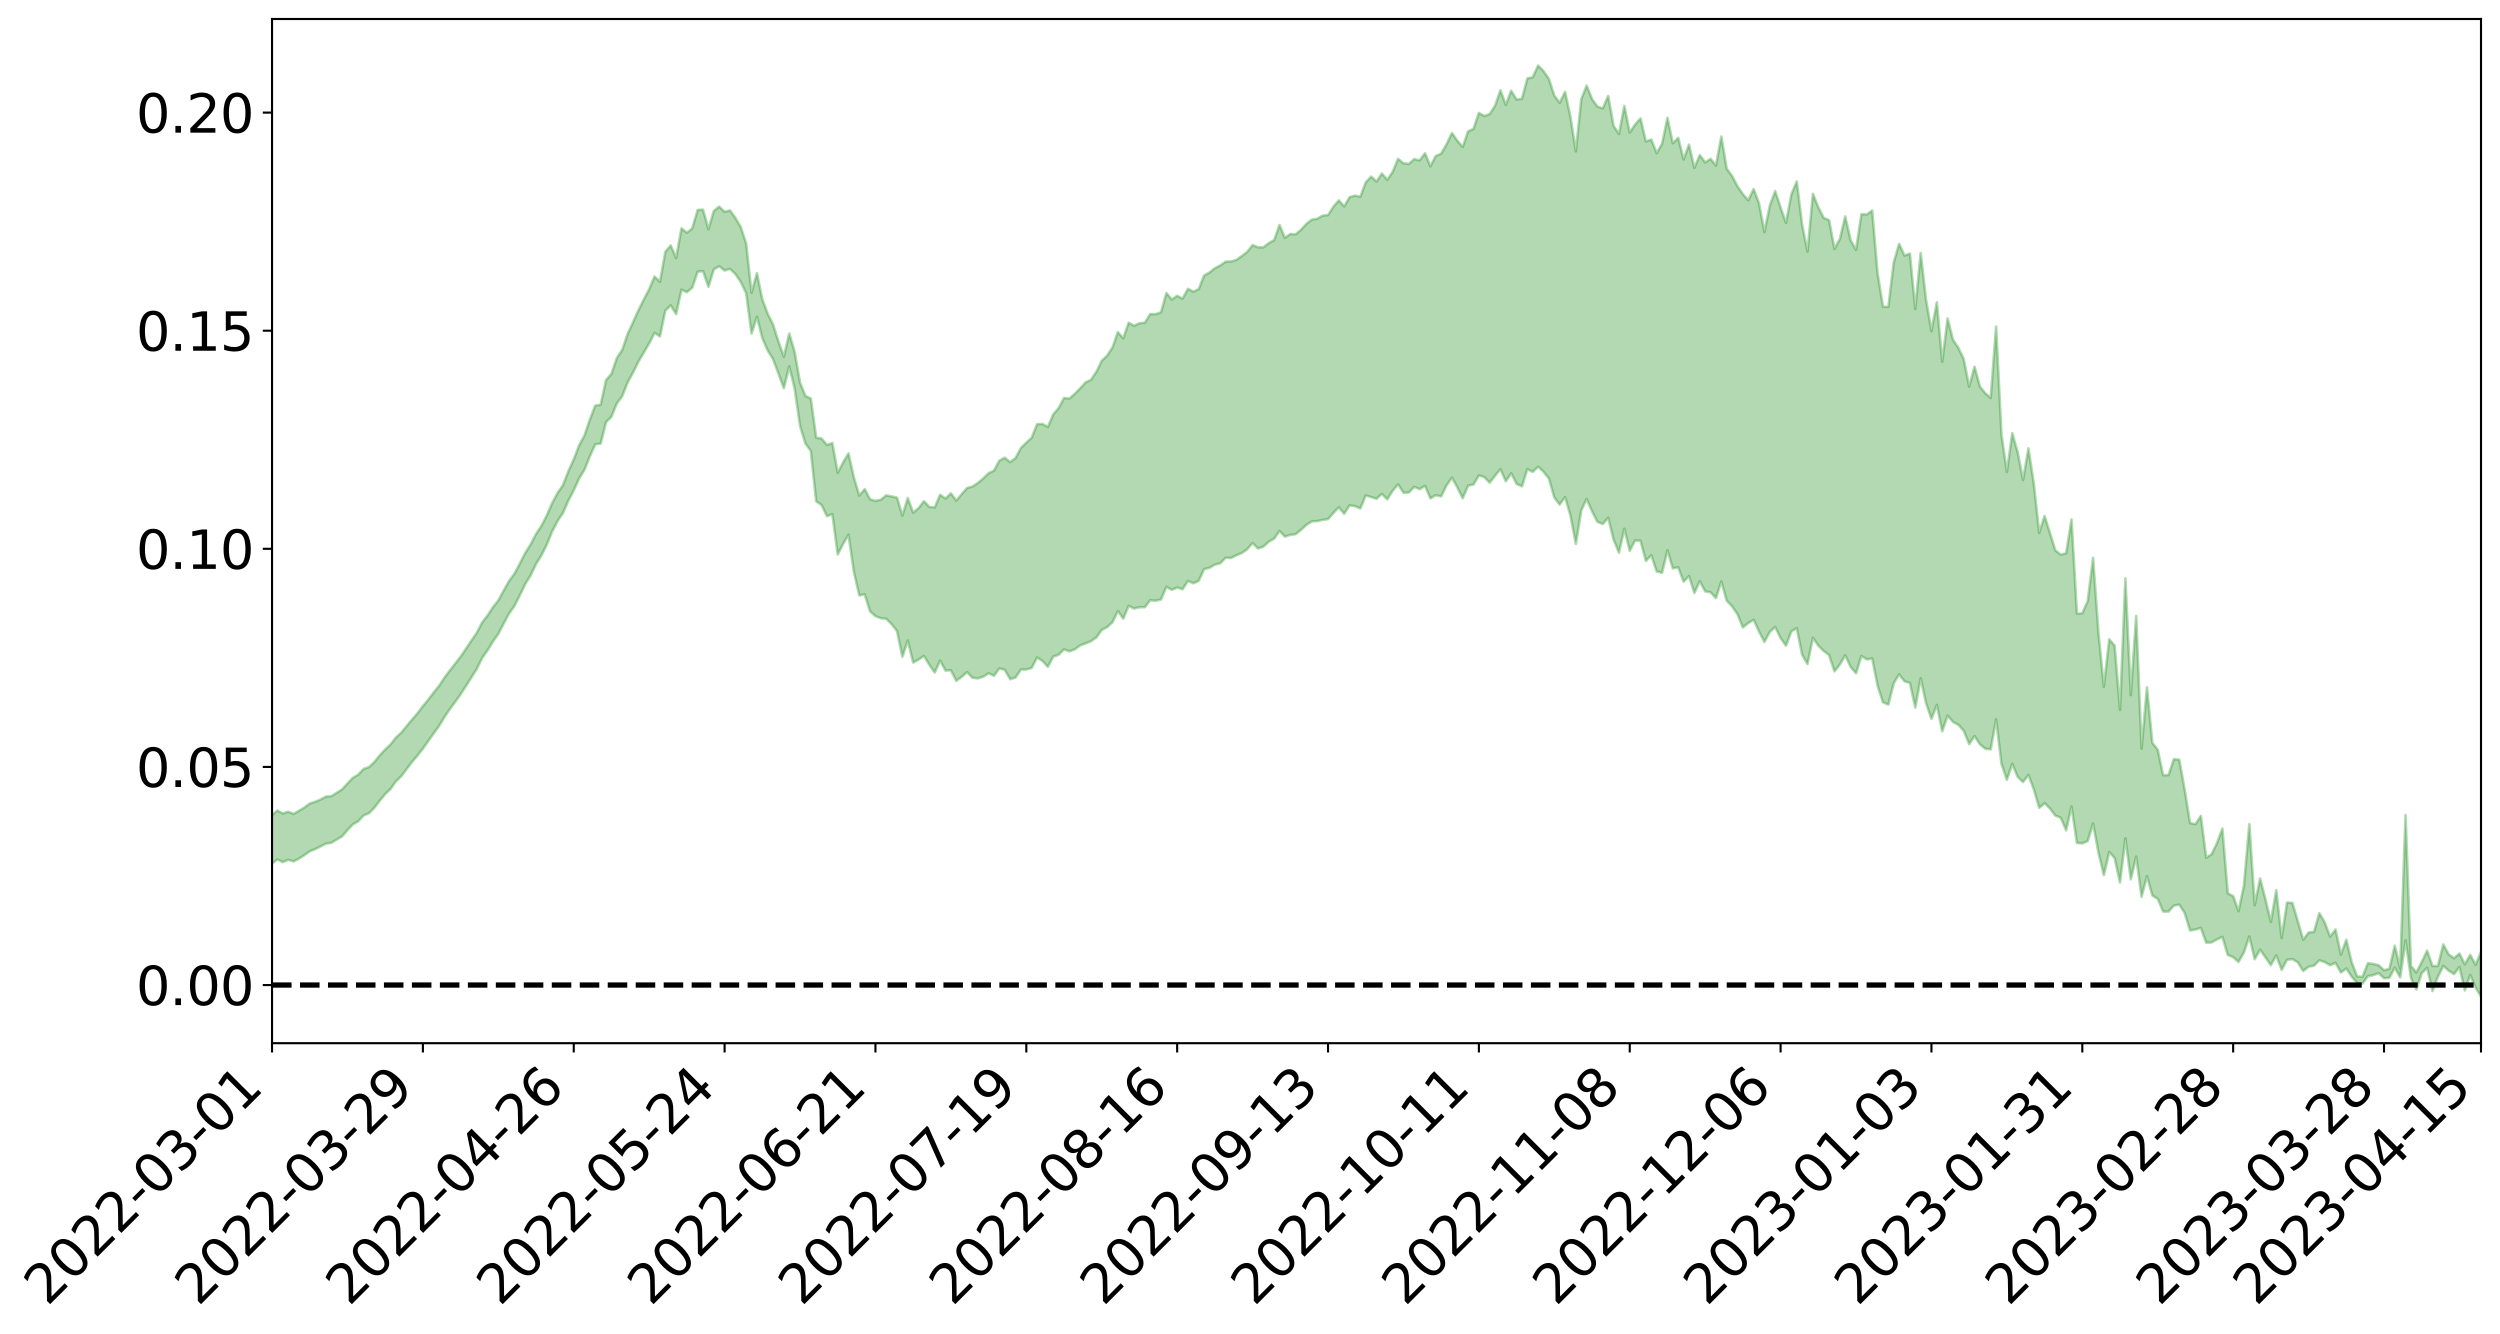 <?xml version="1.0" encoding="utf-8" standalone="no"?>
<!DOCTYPE svg PUBLIC "-//W3C//DTD SVG 1.1//EN"
  "http://www.w3.org/Graphics/SVG/1.1/DTD/svg11.dtd">
<svg xmlns:xlink="http://www.w3.org/1999/xlink" width="947.275pt" height="505.355pt" viewBox="0 0 947.275 505.355" xmlns="http://www.w3.org/2000/svg" version="1.1">
 <defs>
  <style type="text/css">*{stroke-linejoin: round; stroke-linecap: butt}</style>
 </defs>
 <g id="figure_1">
  <g id="patch_1">
   <path d="M 0 505.355 
L 947.275 505.355 
L 947.275 -0 
L 0 -0 
z
" style="fill: #ffffff"/>
  </g>
  <g id="axes_1">
   <g id="patch_2">
    <path d="M 103.075 395.28 
L 940.075 395.28 
L 940.075 7.2 
L 103.075 7.2 
z
" style="fill: #ffffff"/>
   </g>
   <g id="PolyCollection_1">
    <path d="M -393.001 373.136 
L -393.001 373.158 
L -390.959 373.046 
L -388.918 372.95 
L -386.876 372.826 
L -384.835 372.737 
L -382.793 372.641 
L -380.752 372.53 
L -378.711 372.423 
L -376.669 372.324 
L -374.628 372.239 
L -372.586 372.137 
L -370.545 372.027 
L -368.503 371.918 
L -366.462 371.795 
L -364.42 371.69 
L -362.379 371.57 
L -360.337 371.45 
L -358.296 371.319 
L -356.254 371.201 
L -354.213 371.087 
L -352.172 370.952 
L -350.13 370.819 
L -348.089 370.691 
L -346.047 370.537 
L -344.006 370.404 
L -341.964 370.242 
L -339.923 370.087 
L -337.881 369.907 
L -335.84 369.721 
L -333.798 369.543 
L -331.757 369.344 
L -329.715 369.112 
L -327.674 368.906 
L -325.632 368.671 
L -323.591 368.402 
L -321.55 368.145 
L -319.508 367.862 
L -317.467 367.564 
L -315.425 367.259 
L -313.384 366.924 
L -311.342 366.563 
L -309.301 366.19 
L -307.259 365.793 
L -305.218 365.386 
L -303.176 364.947 
L -301.135 364.513 
L -299.093 364.041 
L -297.052 363.585 
L -295.011 363.08 
L -292.969 362.541 
L -290.928 362.03 
L -288.886 361.485 
L -286.845 360.907 
L -284.803 360.342 
L -282.762 359.767 
L -280.72 359.166 
L -278.679 358.559 
L -276.637 357.947 
L -274.596 357.309 
L -272.554 356.663 
L -270.513 356.019 
L -268.472 355.353 
L -266.43 354.684 
L -264.389 354.02 
L -262.347 353.32 
L -260.306 352.612 
L -258.264 351.903 
L -256.223 351.196 
L -254.181 350.495 
L -252.14 349.775 
L -250.098 349.067 
L -248.057 348.346 
L -246.015 347.685 
L -243.974 346.929 
L -241.932 346.233 
L -239.891 345.518 
L -237.85 344.843 
L -235.808 344.123 
L -233.767 343.437 
L -231.725 342.741 
L -229.684 342.048 
L -227.642 341.372 
L -225.601 340.693 
L -223.559 340.038 
L -221.518 339.346 
L -219.476 338.646 
L -217.435 337.978 
L -215.393 337.322 
L -213.352 336.617 
L -211.311 335.94 
L -209.269 335.257 
L -207.228 334.584 
L -205.186 333.928 
L -203.145 333.253 
L -201.103 332.572 
L -199.062 331.959 
L -197.02 331.264 
L -194.979 330.598 
L -192.937 329.943 
L -190.896 329.287 
L -188.854 328.632 
L -186.813 327.97 
L -184.772 327.337 
L -182.73 326.68 
L -180.689 326.006 
L -178.647 325.325 
L -176.606 324.637 
L -174.564 323.993 
L -172.523 323.283 
L -170.481 322.53 
L -168.44 321.814 
L -166.398 321.073 
L -164.357 320.315 
L -162.315 319.515 
L -160.274 318.701 
L -158.232 317.943 
L -156.191 317.082 
L -154.15 316.262 
L -152.108 315.38 
L -150.067 314.569 
L -148.025 313.618 
L -145.984 312.685 
L -143.942 311.778 
L -141.901 310.855 
L -139.859 309.905 
L -137.818 308.912 
L -135.776 307.98 
L -133.735 306.914 
L -131.693 305.975 
L -129.652 304.879 
L -127.611 303.817 
L -125.569 302.778 
L -123.528 301.686 
L -121.486 300.577 
L -119.445 299.565 
L -117.403 298.235 
L -115.362 297.088 
L -113.32 296.017 
L -111.279 294.81 
L -109.237 293.532 
L -107.196 292.133 
L -105.154 290.811 
L -103.113 289.697 
L -101.072 287.936 
L -99.03 286.52 
L -96.989 285.072 
L -94.947 283.572 
L -92.906 281.863 
L -90.864 280.218 
L -88.823 279.009 
L -86.781 277.478 
L -84.74 274.909 
L -82.698 272.777 
L -80.657 271.159 
L -78.615 269.068 
L -76.574 267.077 
L -74.532 265.55 
L -72.491 263.105 
L -70.45 260.413 
L -68.408 258.89 
L -66.367 258.011 
L -64.325 256.091 
L -62.284 255.161 
L -60.242 254.252 
L -58.201 251.797 
L -56.159 252.077 
L -54.118 253.181 
L -52.076 254.979 
L -50.035 252.728 
L -47.993 256.838 
L -45.952 258.207 
L -43.911 252.677 
L -41.869 253.254 
L -39.828 256.362 
L -37.786 254.704 
L -35.745 255.188 
L -33.703 266.314 
L -31.662 281.764 
L -29.62 290.171 
L -27.579 272.522 
L -25.537 281.244 
L -23.496 292.911 
L -21.454 292.915 
L -19.413 316.181 
L -17.372 312.806 
L -15.33 306.784 
L -13.289 288.159 
L -11.247 305.066 
L -9.206 315.085 
L -7.164 311.109 
L -5.123 314.093 
L -3.081 323.888 
L -1.04 322.703 
L 1.002 314.201 
L 3.043 324.762 
L 5.085 326.834 
L 7.126 323.116 
L 9.168 329.99 
L 11.209 332.736 
L 13.25 332.009 
L 15.292 330.233 
L 17.333 332.652 
L 19.375 330.669 
L 21.416 331.085 
L 23.458 333.255 
L 25.499 331.524 
L 27.541 332.704 
L 29.582 332.985 
L 31.624 331.64 
L 33.665 332.465 
L 35.707 330.299 
L 37.748 330.752 
L 39.789 331.613 
L 41.831 331.863 
L 43.872 330.978 
L 45.914 330.235 
L 47.955 330.19 
L 49.997 329.423 
L 52.038 329.486 
L 54.08 329.415 
L 56.121 328.172 
L 58.163 329.147 
L 60.204 328.247 
L 62.246 327.994 
L 64.287 328.226 
L 66.328 327.415 
L 68.37 327.434 
L 70.411 327.992 
L 72.453 328.572 
L 74.494 327.069 
L 76.536 326.879 
L 78.577 326.531 
L 80.619 329.384 
L 82.66 329.495 
L 84.702 330.616 
L 86.743 328.047 
L 88.785 326.415 
L 90.826 326.997 
L 92.868 328.819 
L 94.909 329.109 
L 96.95 325.746 
L 98.992 328.551 
L 101.033 327.592 
L 103.075 327.27 
L 105.116 325.647 
L 107.158 326.692 
L 109.199 325.785 
L 111.241 326.402 
L 113.282 325.351 
L 115.324 324.051 
L 117.365 322.549 
L 119.407 321.752 
L 121.448 320.726 
L 123.489 319.666 
L 125.531 319.35 
L 127.572 318.118 
L 129.614 316.932 
L 131.655 314.552 
L 133.697 312.372 
L 135.738 311.203 
L 137.78 308.971 
L 139.821 308.135 
L 141.863 306.06 
L 143.904 303.375 
L 145.946 300.9 
L 147.987 298.96 
L 150.028 296.058 
L 152.07 294.115 
L 154.111 291.347 
L 156.153 288.705 
L 158.194 286.266 
L 160.236 283.677 
L 162.277 280.781 
L 164.319 277.913 
L 166.36 275.099 
L 168.402 271.717 
L 170.443 268.684 
L 172.485 265.96 
L 174.526 263.084 
L 176.568 259.916 
L 178.609 256.722 
L 180.65 253.476 
L 182.692 249.331 
L 184.733 246.445 
L 186.775 243.081 
L 188.816 240.196 
L 190.858 236.277 
L 192.899 232.494 
L 194.941 229.565 
L 196.982 225.541 
L 199.024 221.311 
L 201.065 218.005 
L 203.107 213.736 
L 205.148 210.438 
L 207.189 206.353 
L 209.231 201.388 
L 211.272 197.403 
L 213.314 194.387 
L 215.355 189.705 
L 217.397 185.812 
L 219.438 181.32 
L 221.48 177.98 
L 223.521 172.849 
L 225.563 168.365 
L 227.604 168.071 
L 229.646 159.971 
L 231.687 157.883 
L 233.728 152.88 
L 235.77 150.111 
L 237.811 144.951 
L 239.853 141.177 
L 241.894 137.058 
L 243.936 133.604 
L 245.977 130.13 
L 248.019 126.121 
L 250.06 127.476 
L 252.102 117.708 
L 254.143 115.7 
L 256.185 119.037 
L 258.226 109.772 
L 260.268 110.707 
L 262.309 108.996 
L 264.35 102.952 
L 266.392 102.744 
L 268.433 108.65 
L 270.475 102.083 
L 272.516 100.876 
L 274.558 102.505 
L 276.599 101.883 
L 278.641 103.866 
L 280.682 106.821 
L 282.724 111.071 
L 284.765 126.388 
L 286.807 120.019 
L 288.848 128.08 
L 290.889 132.789 
L 292.931 136.117 
L 294.972 141.542 
L 297.014 147.086 
L 299.055 138.806 
L 301.097 147.235 
L 303.138 161.367 
L 305.18 168.028 
L 307.221 170.859 
L 309.263 189.951 
L 311.304 191.368 
L 313.346 195.608 
L 315.387 194.808 
L 317.428 210.107 
L 319.47 206.096 
L 321.511 202.611 
L 323.553 216.77 
L 325.594 225.614 
L 327.636 225.176 
L 329.677 231.662 
L 331.719 233.456 
L 333.76 234.254 
L 335.802 234.474 
L 337.843 236.497 
L 339.885 239.124 
L 341.926 248.831 
L 343.968 242.694 
L 346.009 251.053 
L 348.05 249.919 
L 350.092 248.557 
L 352.133 251.906 
L 354.175 254.837 
L 356.216 250.329 
L 358.258 254.088 
L 360.299 253.957 
L 362.341 257.983 
L 364.382 256.48 
L 366.424 254.674 
L 368.465 256.821 
L 370.507 257.064 
L 372.548 256.414 
L 374.589 255.106 
L 376.631 256.065 
L 378.672 253.254 
L 380.714 253.802 
L 382.755 257.363 
L 384.797 256.732 
L 386.838 253.704 
L 388.88 253.683 
L 390.921 253.086 
L 392.963 249.131 
L 395.004 250.446 
L 397.046 252.661 
L 399.087 248.772 
L 401.128 248.11 
L 403.17 246.063 
L 405.211 246.778 
L 407.253 246.064 
L 409.294 244.555 
L 411.336 243.796 
L 413.377 242.96 
L 415.419 241.536 
L 417.46 238.71 
L 419.502 237.627 
L 421.543 235.77 
L 423.585 231.53 
L 425.626 234.415 
L 427.668 229.565 
L 429.709 230.592 
L 431.75 230.101 
L 433.792 230.075 
L 435.833 227.438 
L 437.875 227.626 
L 439.916 227.163 
L 441.958 222.37 
L 443.999 223.493 
L 446.041 222.633 
L 448.082 223.278 
L 450.124 220.137 
L 452.165 221.02 
L 454.207 220.103 
L 456.248 215.631 
L 458.289 215.167 
L 460.331 213.952 
L 462.372 213.455 
L 464.414 211.334 
L 466.455 211.438 
L 468.497 210.39 
L 470.538 209.551 
L 472.58 208.111 
L 474.621 205.754 
L 476.663 207.843 
L 478.704 207.115 
L 480.746 205.266 
L 482.787 204.097 
L 484.828 201.193 
L 486.87 203.354 
L 488.911 202.667 
L 490.953 202.416 
L 492.994 200.724 
L 495.036 198.864 
L 497.077 197.561 
L 499.119 197.449 
L 501.16 196.995 
L 503.202 196.706 
L 505.243 194.377 
L 507.285 192.213 
L 509.326 194.707 
L 511.368 191.472 
L 513.409 191.78 
L 515.45 192.65 
L 517.492 187.72 
L 519.533 188.338 
L 521.575 188.993 
L 523.616 187.161 
L 525.658 189.204 
L 527.699 185.965 
L 529.741 183.538 
L 531.782 186.686 
L 533.824 186.616 
L 535.865 184.466 
L 537.907 185.358 
L 539.948 184.103 
L 541.989 188.834 
L 544.031 187.634 
L 546.072 188.095 
L 548.114 183.906 
L 550.155 181.021 
L 552.197 184.689 
L 554.238 188.8 
L 556.28 184.003 
L 558.321 183.6 
L 560.363 180.156 
L 562.404 180.777 
L 564.446 182.908 
L 566.487 180.3 
L 568.528 177.772 
L 570.57 182.378 
L 572.611 179.324 
L 574.653 183.362 
L 576.694 184.266 
L 578.736 177.781 
L 580.777 178.8 
L 582.819 176.843 
L 584.86 178.763 
L 586.902 181.341 
L 588.943 188.493 
L 590.985 191.204 
L 593.026 188.351 
L 595.068 195.373 
L 597.109 206.112 
L 599.15 193.419 
L 601.192 189.067 
L 603.233 193.696 
L 605.275 197.736 
L 607.316 198.537 
L 609.358 196.197 
L 611.399 204.433 
L 613.441 209.432 
L 615.482 200.345 
L 617.524 208.701 
L 619.565 204.81 
L 621.607 204.887 
L 623.648 212.54 
L 625.689 210.378 
L 627.731 216.515 
L 629.772 217.025 
L 631.814 208.527 
L 633.855 215.355 
L 635.897 214.976 
L 637.938 220.394 
L 639.98 218.255 
L 642.021 224.672 
L 644.063 220.253 
L 646.104 224.062 
L 648.146 224.426 
L 650.187 226.629 
L 652.228 220.339 
L 654.27 227.608 
L 656.311 229.772 
L 658.353 232.714 
L 660.394 237.733 
L 662.436 236.084 
L 664.477 234.849 
L 666.519 239.298 
L 668.56 243.247 
L 670.602 239.44 
L 672.643 237.564 
L 674.685 241.781 
L 676.726 244.652 
L 678.768 239.215 
L 680.809 238.013 
L 682.85 248.103 
L 684.892 251.6 
L 686.933 241.653 
L 688.975 244.644 
L 691.016 246.657 
L 693.058 248.199 
L 695.099 254.41 
L 697.141 251.821 
L 699.182 248.295 
L 701.224 252.706 
L 703.265 255.12 
L 705.307 248.558 
L 707.348 249.865 
L 709.389 249.52 
L 711.431 259.77 
L 713.472 266.128 
L 715.514 266.993 
L 717.555 258.901 
L 719.597 255.525 
L 721.638 258.148 
L 723.68 258.772 
L 725.721 268.099 
L 727.763 257.028 
L 729.804 266.441 
L 731.846 272.382 
L 733.887 267.093 
L 735.928 277.1 
L 737.97 271.165 
L 740.011 273.556 
L 742.053 274.647 
L 744.094 276.917 
L 746.136 281.932 
L 748.177 278.911 
L 750.219 282.03 
L 752.26 283.714 
L 754.302 283.934 
L 756.343 272.562 
L 758.385 289.448 
L 760.426 295.475 
L 762.468 289.433 
L 764.509 294.345 
L 766.55 296.333 
L 768.592 293.627 
L 770.633 299.077 
L 772.675 306.097 
L 774.716 304.341 
L 776.758 306.359 
L 778.799 309.031 
L 780.841 309.849 
L 782.882 314.64 
L 784.924 305.593 
L 786.965 319.398 
L 789.007 319.567 
L 791.048 318.689 
L 793.089 312.064 
L 795.131 323.076 
L 797.172 331.595 
L 799.214 322.839 
L 801.255 325.123 
L 803.297 334.402 
L 805.338 317.639 
L 807.38 333.187 
L 809.421 324.592 
L 811.463 339.824 
L 813.504 331.979 
L 815.546 339.307 
L 817.587 340.561 
L 819.628 345.386 
L 821.67 345.403 
L 823.711 343.151 
L 825.753 342.764 
L 827.794 345.948 
L 829.836 352.572 
L 831.877 352.195 
L 833.919 351.596 
L 835.96 357.182 
L 838.002 357.111 
L 840.043 355.939 
L 842.085 355.002 
L 844.126 361.846 
L 846.168 362.679 
L 848.209 364.491 
L 850.25 360.844 
L 852.292 354.832 
L 854.333 363.457 
L 856.375 359.86 
L 858.416 362.782 
L 860.458 365.69 
L 862.499 362.047 
L 864.541 367.489 
L 866.582 363.637 
L 868.624 363.437 
L 870.665 364.626 
L 872.707 367.927 
L 874.748 366.301 
L 876.789 365.923 
L 878.831 363.864 
L 880.872 364.567 
L 882.914 365.733 
L 884.955 364.814 
L 886.997 368.514 
L 889.038 366.972 
L 891.08 370.06 
L 893.121 372.45 
L 895.163 372.688 
L 897.204 369.89 
L 899.246 369.498 
L 901.287 368.729 
L 903.328 370.681 
L 905.37 370.488 
L 907.411 366.644 
L 909.453 370.356 
L 911.494 356.37 
L 913.536 370.566 
L 915.577 374.939 
L 917.619 368.762 
L 919.66 366.729 
L 921.702 375.51 
L 923.743 370.125 
L 925.785 366.01 
L 927.826 367.793 
L 929.868 369.1 
L 931.909 366.407 
L 933.95 375.275 
L 935.992 369.437 
L 938.033 374.199 
L 940.075 377.64 
L 940.075 360.685 
L 940.075 360.685 
L 938.033 365.584 
L 935.992 361.813 
L 933.95 365.39 
L 931.909 361.322 
L 929.868 363.094 
L 927.826 361.596 
L 925.785 357.867 
L 923.743 366.012 
L 921.702 366.045 
L 919.66 360.205 
L 917.619 364.525 
L 915.577 368.531 
L 913.536 365.971 
L 911.494 308.808 
L 909.453 367.053 
L 907.411 358.325 
L 905.37 367.081 
L 903.328 367.631 
L 901.287 365.724 
L 899.246 365.24 
L 897.204 364.977 
L 895.163 370.134 
L 893.121 369.949 
L 891.08 364.555 
L 889.038 356.105 
L 886.997 361.725 
L 884.955 352.207 
L 882.914 354.935 
L 880.872 349.535 
L 878.831 346.008 
L 876.789 353.118 
L 874.748 353.335 
L 872.707 356.09 
L 870.665 349.068 
L 868.624 342.133 
L 866.582 341.995 
L 864.541 355.436 
L 862.499 337.296 
L 860.458 349.324 
L 858.416 340.838 
L 856.375 332.881 
L 854.333 342.973 
L 852.292 312.288 
L 850.25 335.523 
L 848.209 345.263 
L 846.168 339.559 
L 844.126 338.5 
L 842.085 313.941 
L 840.043 319.42 
L 838.002 323.727 
L 835.96 324.979 
L 833.919 309.194 
L 831.877 312.304 
L 829.836 311.882 
L 827.794 299.192 
L 825.753 287.869 
L 823.711 287.652 
L 821.67 293.687 
L 819.628 293.756 
L 817.587 284.092 
L 815.546 281.449 
L 813.504 260.456 
L 811.463 283.705 
L 809.421 233.373 
L 807.38 263.388 
L 805.338 219.181 
L 803.297 268.973 
L 801.255 244.646 
L 799.214 242.229 
L 797.172 260.185 
L 795.131 239.949 
L 793.089 211.359 
L 791.048 227.791 
L 789.007 232.414 
L 786.965 232.506 
L 784.924 196.812 
L 782.882 209.639 
L 780.841 210.158 
L 778.799 208.575 
L 776.758 202.005 
L 774.716 195.535 
L 772.675 201.874 
L 770.633 183.277 
L 768.592 169.874 
L 766.55 181.896 
L 764.509 171.347 
L 762.468 164.12 
L 760.426 178.849 
L 758.385 164.772 
L 756.343 123.741 
L 754.302 150.792 
L 752.26 149.012 
L 750.219 146.513 
L 748.177 138.986 
L 746.136 146.498 
L 744.094 136.15 
L 742.053 131.804 
L 740.011 128.758 
L 737.97 120.664 
L 735.928 137.087 
L 733.887 114.528 
L 731.846 125.488 
L 729.804 113.634 
L 727.763 95.864 
L 725.721 117.114 
L 723.68 96.083 
L 721.638 96.861 
L 719.597 92.402 
L 717.555 99.47 
L 715.514 116.273 
L 713.472 116.189 
L 711.431 103.56 
L 709.389 79.776 
L 707.348 81.264 
L 705.307 81.178 
L 703.265 94.683 
L 701.224 91.054 
L 699.182 82.014 
L 697.141 90.574 
L 695.099 94.313 
L 693.058 83.412 
L 691.016 82.559 
L 688.975 78.524 
L 686.933 73.432 
L 684.892 95.34 
L 682.85 85.143 
L 680.809 68.762 
L 678.768 73.635 
L 676.726 84.439 
L 674.685 78.643 
L 672.643 72.415 
L 670.602 77.895 
L 668.56 87.934 
L 666.519 77.072 
L 664.477 71.641 
L 662.436 75.897 
L 660.394 73.566 
L 658.353 70.602 
L 656.311 66.708 
L 654.27 63.914 
L 652.228 51.733 
L 650.187 62.723 
L 648.146 60.196 
L 646.104 61.548 
L 644.063 58.759 
L 642.021 63.622 
L 639.98 54.801 
L 637.938 60.414 
L 635.897 52.225 
L 633.855 54.279 
L 631.814 44.643 
L 629.772 54.519 
L 627.731 58.035 
L 625.689 52.874 
L 623.648 53.586 
L 621.607 44.883 
L 619.565 47.204 
L 617.524 50.217 
L 615.482 40.141 
L 613.441 50.757 
L 611.399 47.696 
L 609.358 36.349 
L 607.316 41.077 
L 605.275 40.363 
L 603.233 37.517 
L 601.192 32.43 
L 599.15 37.638 
L 597.109 57.358 
L 595.068 44.322 
L 593.026 34.824 
L 590.985 38.942 
L 588.943 36.237 
L 586.902 29.91 
L 584.86 26.965 
L 582.819 24.84 
L 580.777 29.263 
L 578.736 29.736 
L 576.694 37.395 
L 574.653 37.725 
L 572.611 34.369 
L 570.57 39.767 
L 568.528 34.214 
L 566.487 40.073 
L 564.446 43.245 
L 562.404 43.959 
L 560.363 42.81 
L 558.321 48.83 
L 556.28 49.79 
L 554.238 55.681 
L 552.197 53.317 
L 550.155 50.4 
L 548.114 54.675 
L 546.072 58.215 
L 544.031 59.096 
L 541.989 63.031 
L 539.948 58.078 
L 537.907 60.787 
L 535.865 60.291 
L 533.824 62.112 
L 531.782 61.878 
L 529.741 60.187 
L 527.699 65.153 
L 525.658 68.107 
L 523.616 65.735 
L 521.575 68.794 
L 519.533 66.896 
L 517.492 69.134 
L 515.45 74.554 
L 513.409 74.116 
L 511.368 74.717 
L 509.326 78.219 
L 507.285 75.913 
L 505.243 78.335 
L 503.202 81.498 
L 501.16 81.69 
L 499.119 82.878 
L 497.077 83.229 
L 495.036 84.801 
L 492.994 87.035 
L 490.953 88.791 
L 488.911 88.646 
L 486.87 90.14 
L 484.828 85.268 
L 482.787 90.979 
L 480.746 92.128 
L 478.704 93.721 
L 476.663 93.717 
L 474.621 92.859 
L 472.58 95.445 
L 470.538 97.021 
L 468.497 98.454 
L 466.455 99.086 
L 464.414 99.159 
L 462.372 100.568 
L 460.331 101.629 
L 458.289 103.273 
L 456.248 104.379 
L 454.207 109.532 
L 452.165 110.515 
L 450.124 109.445 
L 448.082 113.165 
L 446.041 112.075 
L 443.999 113.481 
L 441.958 111.027 
L 439.916 118.337 
L 437.875 119.05 
L 435.833 119 
L 433.792 122.305 
L 431.75 122.468 
L 429.709 123.463 
L 427.668 122.27 
L 425.626 128.194 
L 423.585 125.848 
L 421.543 131.602 
L 419.502 134.766 
L 417.46 136.712 
L 415.419 140.901 
L 413.377 143.924 
L 411.336 144.896 
L 409.294 147.15 
L 407.253 149.192 
L 405.211 151.014 
L 403.17 150.807 
L 401.128 154.646 
L 399.087 157.01 
L 397.046 161.774 
L 395.004 160.649 
L 392.963 160.721 
L 390.921 165.84 
L 388.88 167.732 
L 386.838 169.752 
L 384.797 173.542 
L 382.755 175.126 
L 380.714 173.434 
L 378.672 174.522 
L 376.631 178.339 
L 374.589 179.282 
L 372.548 181.307 
L 370.507 182.995 
L 368.465 184.361 
L 366.424 184.914 
L 364.382 187.273 
L 362.341 189.719 
L 360.299 186.928 
L 358.258 188.911 
L 356.216 187.469 
L 354.175 192.277 
L 352.133 192.063 
L 350.092 189.902 
L 348.05 192.539 
L 346.009 194.26 
L 343.968 188.702 
L 341.926 195.336 
L 339.885 188.558 
L 337.843 188.097 
L 335.802 187.677 
L 333.76 189.358 
L 331.719 189.788 
L 329.677 189.196 
L 327.636 185.317 
L 325.594 187.786 
L 323.553 180.991 
L 321.511 171.794 
L 319.47 175.23 
L 317.428 179.142 
L 315.387 167.88 
L 313.346 168.582 
L 311.304 166.174 
L 309.263 165.827 
L 307.221 151.008 
L 305.18 150.045 
L 303.138 144.949 
L 301.097 133.322 
L 299.055 126.374 
L 297.014 135.162 
L 294.972 129.429 
L 292.931 123.023 
L 290.889 118.872 
L 288.848 113.456 
L 286.807 103.472 
L 284.765 110.95 
L 282.724 92.232 
L 280.682 86.041 
L 278.641 82.558 
L 276.599 79.736 
L 274.558 80.269 
L 272.516 78.283 
L 270.475 79.924 
L 268.433 86.847 
L 266.392 79.43 
L 264.35 79.535 
L 262.309 86.542 
L 260.268 88.2 
L 258.226 86.518 
L 256.185 97.768 
L 254.143 93.001 
L 252.102 95.397 
L 250.06 106.794 
L 248.019 104.777 
L 245.977 109.58 
L 243.936 113.507 
L 241.894 117.587 
L 239.853 122.125 
L 237.811 126.593 
L 235.77 132.571 
L 233.728 135.668 
L 231.687 141.641 
L 229.646 143.998 
L 227.604 153.363 
L 225.563 153.677 
L 223.521 158.911 
L 221.48 164.974 
L 219.438 168.758 
L 217.397 174.081 
L 215.355 178.56 
L 213.314 183.823 
L 211.272 186.819 
L 209.231 190.613 
L 207.189 195.306 
L 205.148 199.265 
L 203.107 202.342 
L 201.065 206.275 
L 199.024 209.508 
L 196.982 213.516 
L 194.941 217.363 
L 192.899 220.12 
L 190.858 223.775 
L 188.816 227.516 
L 186.775 230.105 
L 184.733 233.219 
L 182.692 235.843 
L 180.65 239.799 
L 178.609 242.748 
L 176.568 245.815 
L 174.526 248.828 
L 172.485 251.438 
L 170.443 254.078 
L 168.402 256.783 
L 166.36 259.889 
L 164.319 262.408 
L 162.277 265.115 
L 160.236 267.576 
L 158.194 270.247 
L 156.153 272.639 
L 154.111 275.084 
L 152.07 277.57 
L 150.028 279.471 
L 147.987 282.063 
L 145.946 283.988 
L 143.904 286.191 
L 141.863 288.739 
L 139.821 290.647 
L 137.78 291.365 
L 135.738 293.517 
L 133.697 294.734 
L 131.655 296.895 
L 129.614 299.101 
L 127.572 300.402 
L 125.531 301.702 
L 123.489 301.833 
L 121.448 302.964 
L 119.407 303.806 
L 117.365 304.473 
L 115.324 306.003 
L 113.282 307.219 
L 111.241 308.406 
L 109.199 307.571 
L 107.158 308.273 
L 105.116 307.096 
L 103.075 308.882 
L 101.033 308.887 
L 98.992 310.359 
L 96.95 307.233 
L 94.909 310.646 
L 92.868 310.224 
L 90.826 308.156 
L 88.785 307.475 
L 86.743 309.165 
L 84.702 311.936 
L 82.66 310.59 
L 80.619 310.359 
L 78.577 307.039 
L 76.536 306.719 
L 74.494 307.429 
L 72.453 309.098 
L 70.411 308.312 
L 68.37 307.603 
L 66.328 307.538 
L 64.287 308.432 
L 62.246 307.866 
L 60.204 308.335 
L 58.163 309.383 
L 56.121 308.177 
L 54.08 309.563 
L 52.038 309.647 
L 49.997 309.557 
L 47.955 310.362 
L 45.914 310.378 
L 43.872 311.405 
L 41.831 312.509 
L 39.789 312.254 
L 37.748 311.395 
L 35.707 310.609 
L 33.665 313.423 
L 31.624 312.61 
L 29.582 314.301 
L 27.541 314.056 
L 25.499 313.081 
L 23.458 314.8 
L 21.416 312.796 
L 19.375 312.628 
L 17.333 314.848 
L 15.292 312.755 
L 13.25 314.827 
L 11.209 315.665 
L 9.168 313.282 
L 7.126 306.654 
L 5.085 310.644 
L 3.043 308.684 
L 1.002 299.062 
L -1.04 307.329 
L -3.081 308.772 
L -5.123 299.875 
L -7.164 297.137 
L -9.206 301.476 
L -11.247 292.147 
L -13.289 275.714 
L -15.33 294.378 
L -17.372 300.349 
L -19.413 304.005 
L -21.454 281.835 
L -23.496 282.089 
L -25.537 270.565 
L -27.579 261.734 
L -29.62 280.21 
L -31.662 271.921 
L -33.703 256.288 
L -35.745 245.051 
L -37.786 244.887 
L -39.828 246.966 
L -41.869 244.063 
L -43.911 243.775 
L -45.952 249.866 
L -47.993 248.706 
L -50.035 244.734 
L -52.076 247.355 
L -54.118 245.803 
L -56.159 244.962 
L -58.201 245.029 
L -60.242 247.793 
L -62.284 249.005 
L -64.325 250.187 
L -66.367 252.431 
L -68.408 253.567 
L -70.45 255.284 
L -72.491 258.027 
L -74.532 260.397 
L -76.574 261.836 
L -78.615 263.738 
L -80.657 265.816 
L -82.698 267.279 
L -84.74 269.425 
L -86.781 272.06 
L -88.823 273.575 
L -90.864 274.644 
L -92.906 276.298 
L -94.947 277.945 
L -96.989 279.437 
L -99.03 280.867 
L -101.072 282.245 
L -103.113 284.132 
L -105.154 285.112 
L -107.196 286.471 
L -109.237 287.874 
L -111.279 289.192 
L -113.32 290.421 
L -115.362 291.432 
L -117.403 292.529 
L -119.445 293.984 
L -121.486 294.929 
L -123.528 296.061 
L -125.569 297.166 
L -127.611 298.246 
L -129.652 299.351 
L -131.693 300.48 
L -133.735 301.414 
L -135.776 302.507 
L -137.818 303.467 
L -139.859 304.494 
L -141.901 305.449 
L -143.942 306.435 
L -145.984 307.355 
L -148.025 308.337 
L -150.067 309.383 
L -152.108 310.197 
L -154.15 311.179 
L -156.191 312.021 
L -158.232 312.996 
L -160.274 313.711 
L -162.315 314.621 
L -164.357 315.487 
L -166.398 316.311 
L -168.44 317.137 
L -170.481 317.926 
L -172.523 318.831 
L -174.564 319.647 
L -176.606 320.317 
L -178.647 321.114 
L -180.689 321.91 
L -182.73 322.703 
L -184.772 323.467 
L -186.813 324.18 
L -188.854 324.965 
L -190.896 325.734 
L -192.937 326.508 
L -194.979 327.278 
L -197.02 328.07 
L -199.062 328.894 
L -201.103 329.602 
L -203.145 330.415 
L -205.186 331.211 
L -207.228 331.977 
L -209.269 332.766 
L -211.311 333.572 
L -213.352 334.354 
L -215.393 335.175 
L -217.435 335.924 
L -219.476 336.688 
L -221.518 337.497 
L -223.559 338.277 
L -225.601 339.009 
L -227.642 339.771 
L -229.684 340.52 
L -231.725 341.287 
L -233.767 342.056 
L -235.808 342.806 
L -237.85 343.591 
L -239.891 344.312 
L -241.932 345.08 
L -243.974 345.822 
L -246.015 346.634 
L -248.057 347.333 
L -250.098 348.1 
L -252.14 348.851 
L -254.181 349.615 
L -256.223 350.353 
L -258.264 351.098 
L -260.306 351.846 
L -262.347 352.594 
L -264.389 353.33 
L -266.43 354.022 
L -268.472 354.7 
L -270.513 355.378 
L -272.554 356.033 
L -274.596 356.699 
L -276.637 357.357 
L -278.679 357.985 
L -280.72 358.612 
L -282.762 359.236 
L -284.803 359.83 
L -286.845 360.415 
L -288.886 361.025 
L -290.928 361.589 
L -292.969 362.117 
L -295.011 362.684 
L -297.052 363.212 
L -299.093 363.681 
L -301.135 364.172 
L -303.176 364.621 
L -305.218 365.084 
L -307.259 365.507 
L -309.301 365.922 
L -311.342 366.31 
L -313.384 366.686 
L -315.425 367.037 
L -317.467 367.341 
L -319.508 367.648 
L -321.55 367.94 
L -323.591 368.199 
L -325.632 368.481 
L -327.674 368.718 
L -329.715 368.922 
L -331.757 369.162 
L -333.798 369.364 
L -335.84 369.539 
L -337.881 369.731 
L -339.923 369.917 
L -341.964 370.07 
L -344.006 370.237 
L -346.047 370.366 
L -348.089 370.526 
L -350.13 370.655 
L -352.172 370.791 
L -354.213 370.934 
L -356.254 371.05 
L -358.296 371.172 
L -360.337 371.315 
L -362.379 371.445 
L -364.42 371.579 
L -366.462 371.687 
L -368.503 371.827 
L -370.545 371.949 
L -372.586 372.076 
L -374.628 372.182 
L -376.669 372.274 
L -378.711 372.382 
L -380.752 372.505 
L -382.793 372.627 
L -384.835 372.724 
L -386.876 372.811 
L -388.918 372.927 
L -390.959 373.021 
L -393.001 373.136 
z
" clip-path="url(#p860d08164e)" style="fill: #008000; fill-opacity: 0.3; stroke: #008000; stroke-opacity: 0.3"/>
   </g>
   <g id="matplotlib.axis_1">
    <g id="xtick_1">
     <g id="line2d_1">
      <defs>
       <path id="md60103f04a" d="M 0 0 
L 0 3.5 
" style="stroke: #000000; stroke-width: 0.8"/>
      </defs>
      <g>
       <use xlink:href="#md60103f04a" x="103.075" y="395.28" style="stroke: #000000; stroke-width: 0.8"/>
      </g>
     </g>
     <g id="text_1">
      <!-- 2022-03-01 -->
      <g transform="translate(17.946 495.214) rotate(-45) scale(0.2 -0.2)">
       <defs>
        <path id="DejaVuSans-32" d="M 1228 531 
L 3431 531 
L 3431 0 
L 469 0 
L 469 531 
Q 828 903 1448 1529 
Q 2069 2156 2228 2338 
Q 2531 2678 2651 2914 
Q 2772 3150 2772 3378 
Q 2772 3750 2511 3984 
Q 2250 4219 1831 4219 
Q 1534 4219 1204 4116 
Q 875 4013 500 3803 
L 500 4441 
Q 881 4594 1212 4672 
Q 1544 4750 1819 4750 
Q 2544 4750 2975 4387 
Q 3406 4025 3406 3419 
Q 3406 3131 3298 2873 
Q 3191 2616 2906 2266 
Q 2828 2175 2409 1742 
Q 1991 1309 1228 531 
z
" transform="scale(0.016)"/>
        <path id="DejaVuSans-30" d="M 2034 4250 
Q 1547 4250 1301 3770 
Q 1056 3291 1056 2328 
Q 1056 1369 1301 889 
Q 1547 409 2034 409 
Q 2525 409 2770 889 
Q 3016 1369 3016 2328 
Q 3016 3291 2770 3770 
Q 2525 4250 2034 4250 
z
M 2034 4750 
Q 2819 4750 3233 4129 
Q 3647 3509 3647 2328 
Q 3647 1150 3233 529 
Q 2819 -91 2034 -91 
Q 1250 -91 836 529 
Q 422 1150 422 2328 
Q 422 3509 836 4129 
Q 1250 4750 2034 4750 
z
" transform="scale(0.016)"/>
        <path id="DejaVuSans-2d" d="M 313 2009 
L 1997 2009 
L 1997 1497 
L 313 1497 
L 313 2009 
z
" transform="scale(0.016)"/>
        <path id="DejaVuSans-33" d="M 2597 2516 
Q 3050 2419 3304 2112 
Q 3559 1806 3559 1356 
Q 3559 666 3084 287 
Q 2609 -91 1734 -91 
Q 1441 -91 1130 -33 
Q 819 25 488 141 
L 488 750 
Q 750 597 1062 519 
Q 1375 441 1716 441 
Q 2309 441 2620 675 
Q 2931 909 2931 1356 
Q 2931 1769 2642 2001 
Q 2353 2234 1838 2234 
L 1294 2234 
L 1294 2753 
L 1863 2753 
Q 2328 2753 2575 2939 
Q 2822 3125 2822 3475 
Q 2822 3834 2567 4026 
Q 2313 4219 1838 4219 
Q 1578 4219 1281 4162 
Q 984 4106 628 3988 
L 628 4550 
Q 988 4650 1302 4700 
Q 1616 4750 1894 4750 
Q 2613 4750 3031 4423 
Q 3450 4097 3450 3541 
Q 3450 3153 3228 2886 
Q 3006 2619 2597 2516 
z
" transform="scale(0.016)"/>
        <path id="DejaVuSans-31" d="M 794 531 
L 1825 531 
L 1825 4091 
L 703 3866 
L 703 4441 
L 1819 4666 
L 2450 4666 
L 2450 531 
L 3481 531 
L 3481 0 
L 794 0 
L 794 531 
z
" transform="scale(0.016)"/>
       </defs>
       <use xlink:href="#DejaVuSans-32"/>
       <use xlink:href="#DejaVuSans-30" x="63.623"/>
       <use xlink:href="#DejaVuSans-32" x="127.246"/>
       <use xlink:href="#DejaVuSans-32" x="190.869"/>
       <use xlink:href="#DejaVuSans-2d" x="254.492"/>
       <use xlink:href="#DejaVuSans-30" x="290.576"/>
       <use xlink:href="#DejaVuSans-33" x="354.199"/>
       <use xlink:href="#DejaVuSans-2d" x="417.822"/>
       <use xlink:href="#DejaVuSans-30" x="453.906"/>
       <use xlink:href="#DejaVuSans-31" x="517.529"/>
      </g>
     </g>
    </g>
    <g id="xtick_2">
     <g id="line2d_2">
      <g>
       <use xlink:href="#md60103f04a" x="160.236" y="395.28" style="stroke: #000000; stroke-width: 0.8"/>
      </g>
     </g>
     <g id="text_2">
      <!-- 2022-03-29 -->
      <g transform="translate(75.107 495.214) rotate(-45) scale(0.2 -0.2)">
       <defs>
        <path id="DejaVuSans-39" d="M 703 97 
L 703 672 
Q 941 559 1184 500 
Q 1428 441 1663 441 
Q 2288 441 2617 861 
Q 2947 1281 2994 2138 
Q 2813 1869 2534 1725 
Q 2256 1581 1919 1581 
Q 1219 1581 811 2004 
Q 403 2428 403 3163 
Q 403 3881 828 4315 
Q 1253 4750 1959 4750 
Q 2769 4750 3195 4129 
Q 3622 3509 3622 2328 
Q 3622 1225 3098 567 
Q 2575 -91 1691 -91 
Q 1453 -91 1209 -44 
Q 966 3 703 97 
z
M 1959 2075 
Q 2384 2075 2632 2365 
Q 2881 2656 2881 3163 
Q 2881 3666 2632 3958 
Q 2384 4250 1959 4250 
Q 1534 4250 1286 3958 
Q 1038 3666 1038 3163 
Q 1038 2656 1286 2365 
Q 1534 2075 1959 2075 
z
" transform="scale(0.016)"/>
       </defs>
       <use xlink:href="#DejaVuSans-32"/>
       <use xlink:href="#DejaVuSans-30" x="63.623"/>
       <use xlink:href="#DejaVuSans-32" x="127.246"/>
       <use xlink:href="#DejaVuSans-32" x="190.869"/>
       <use xlink:href="#DejaVuSans-2d" x="254.492"/>
       <use xlink:href="#DejaVuSans-30" x="290.576"/>
       <use xlink:href="#DejaVuSans-33" x="354.199"/>
       <use xlink:href="#DejaVuSans-2d" x="417.822"/>
       <use xlink:href="#DejaVuSans-32" x="453.906"/>
       <use xlink:href="#DejaVuSans-39" x="517.529"/>
      </g>
     </g>
    </g>
    <g id="xtick_3">
     <g id="line2d_3">
      <g>
       <use xlink:href="#md60103f04a" x="217.397" y="395.28" style="stroke: #000000; stroke-width: 0.8"/>
      </g>
     </g>
     <g id="text_3">
      <!-- 2022-04-26 -->
      <g transform="translate(132.268 495.214) rotate(-45) scale(0.2 -0.2)">
       <defs>
        <path id="DejaVuSans-34" d="M 2419 4116 
L 825 1625 
L 2419 1625 
L 2419 4116 
z
M 2253 4666 
L 3047 4666 
L 3047 1625 
L 3713 1625 
L 3713 1100 
L 3047 1100 
L 3047 0 
L 2419 0 
L 2419 1100 
L 313 1100 
L 313 1709 
L 2253 4666 
z
" transform="scale(0.016)"/>
        <path id="DejaVuSans-36" d="M 2113 2584 
Q 1688 2584 1439 2293 
Q 1191 2003 1191 1497 
Q 1191 994 1439 701 
Q 1688 409 2113 409 
Q 2538 409 2786 701 
Q 3034 994 3034 1497 
Q 3034 2003 2786 2293 
Q 2538 2584 2113 2584 
z
M 3366 4563 
L 3366 3988 
Q 3128 4100 2886 4159 
Q 2644 4219 2406 4219 
Q 1781 4219 1451 3797 
Q 1122 3375 1075 2522 
Q 1259 2794 1537 2939 
Q 1816 3084 2150 3084 
Q 2853 3084 3261 2657 
Q 3669 2231 3669 1497 
Q 3669 778 3244 343 
Q 2819 -91 2113 -91 
Q 1303 -91 875 529 
Q 447 1150 447 2328 
Q 447 3434 972 4092 
Q 1497 4750 2381 4750 
Q 2619 4750 2861 4703 
Q 3103 4656 3366 4563 
z
" transform="scale(0.016)"/>
       </defs>
       <use xlink:href="#DejaVuSans-32"/>
       <use xlink:href="#DejaVuSans-30" x="63.623"/>
       <use xlink:href="#DejaVuSans-32" x="127.246"/>
       <use xlink:href="#DejaVuSans-32" x="190.869"/>
       <use xlink:href="#DejaVuSans-2d" x="254.492"/>
       <use xlink:href="#DejaVuSans-30" x="290.576"/>
       <use xlink:href="#DejaVuSans-34" x="354.199"/>
       <use xlink:href="#DejaVuSans-2d" x="417.822"/>
       <use xlink:href="#DejaVuSans-32" x="453.906"/>
       <use xlink:href="#DejaVuSans-36" x="517.529"/>
      </g>
     </g>
    </g>
    <g id="xtick_4">
     <g id="line2d_4">
      <g>
       <use xlink:href="#md60103f04a" x="274.558" y="395.28" style="stroke: #000000; stroke-width: 0.8"/>
      </g>
     </g>
     <g id="text_4">
      <!-- 2022-05-24 -->
      <g transform="translate(189.429 495.214) rotate(-45) scale(0.2 -0.2)">
       <defs>
        <path id="DejaVuSans-35" d="M 691 4666 
L 3169 4666 
L 3169 4134 
L 1269 4134 
L 1269 2991 
Q 1406 3038 1543 3061 
Q 1681 3084 1819 3084 
Q 2600 3084 3056 2656 
Q 3513 2228 3513 1497 
Q 3513 744 3044 326 
Q 2575 -91 1722 -91 
Q 1428 -91 1123 -41 
Q 819 9 494 109 
L 494 744 
Q 775 591 1075 516 
Q 1375 441 1709 441 
Q 2250 441 2565 725 
Q 2881 1009 2881 1497 
Q 2881 1984 2565 2268 
Q 2250 2553 1709 2553 
Q 1456 2553 1204 2497 
Q 953 2441 691 2322 
L 691 4666 
z
" transform="scale(0.016)"/>
       </defs>
       <use xlink:href="#DejaVuSans-32"/>
       <use xlink:href="#DejaVuSans-30" x="63.623"/>
       <use xlink:href="#DejaVuSans-32" x="127.246"/>
       <use xlink:href="#DejaVuSans-32" x="190.869"/>
       <use xlink:href="#DejaVuSans-2d" x="254.492"/>
       <use xlink:href="#DejaVuSans-30" x="290.576"/>
       <use xlink:href="#DejaVuSans-35" x="354.199"/>
       <use xlink:href="#DejaVuSans-2d" x="417.822"/>
       <use xlink:href="#DejaVuSans-32" x="453.906"/>
       <use xlink:href="#DejaVuSans-34" x="517.529"/>
      </g>
     </g>
    </g>
    <g id="xtick_5">
     <g id="line2d_5">
      <g>
       <use xlink:href="#md60103f04a" x="331.719" y="395.28" style="stroke: #000000; stroke-width: 0.8"/>
      </g>
     </g>
     <g id="text_5">
      <!-- 2022-06-21 -->
      <g transform="translate(246.59 495.214) rotate(-45) scale(0.2 -0.2)">
       <use xlink:href="#DejaVuSans-32"/>
       <use xlink:href="#DejaVuSans-30" x="63.623"/>
       <use xlink:href="#DejaVuSans-32" x="127.246"/>
       <use xlink:href="#DejaVuSans-32" x="190.869"/>
       <use xlink:href="#DejaVuSans-2d" x="254.492"/>
       <use xlink:href="#DejaVuSans-30" x="290.576"/>
       <use xlink:href="#DejaVuSans-36" x="354.199"/>
       <use xlink:href="#DejaVuSans-2d" x="417.822"/>
       <use xlink:href="#DejaVuSans-32" x="453.906"/>
       <use xlink:href="#DejaVuSans-31" x="517.529"/>
      </g>
     </g>
    </g>
    <g id="xtick_6">
     <g id="line2d_6">
      <g>
       <use xlink:href="#md60103f04a" x="388.88" y="395.28" style="stroke: #000000; stroke-width: 0.8"/>
      </g>
     </g>
     <g id="text_6">
      <!-- 2022-07-19 -->
      <g transform="translate(303.751 495.214) rotate(-45) scale(0.2 -0.2)">
       <defs>
        <path id="DejaVuSans-37" d="M 525 4666 
L 3525 4666 
L 3525 4397 
L 1831 0 
L 1172 0 
L 2766 4134 
L 525 4134 
L 525 4666 
z
" transform="scale(0.016)"/>
       </defs>
       <use xlink:href="#DejaVuSans-32"/>
       <use xlink:href="#DejaVuSans-30" x="63.623"/>
       <use xlink:href="#DejaVuSans-32" x="127.246"/>
       <use xlink:href="#DejaVuSans-32" x="190.869"/>
       <use xlink:href="#DejaVuSans-2d" x="254.492"/>
       <use xlink:href="#DejaVuSans-30" x="290.576"/>
       <use xlink:href="#DejaVuSans-37" x="354.199"/>
       <use xlink:href="#DejaVuSans-2d" x="417.822"/>
       <use xlink:href="#DejaVuSans-31" x="453.906"/>
       <use xlink:href="#DejaVuSans-39" x="517.529"/>
      </g>
     </g>
    </g>
    <g id="xtick_7">
     <g id="line2d_7">
      <g>
       <use xlink:href="#md60103f04a" x="446.041" y="395.28" style="stroke: #000000; stroke-width: 0.8"/>
      </g>
     </g>
     <g id="text_7">
      <!-- 2022-08-16 -->
      <g transform="translate(360.912 495.214) rotate(-45) scale(0.2 -0.2)">
       <defs>
        <path id="DejaVuSans-38" d="M 2034 2216 
Q 1584 2216 1326 1975 
Q 1069 1734 1069 1313 
Q 1069 891 1326 650 
Q 1584 409 2034 409 
Q 2484 409 2743 651 
Q 3003 894 3003 1313 
Q 3003 1734 2745 1975 
Q 2488 2216 2034 2216 
z
M 1403 2484 
Q 997 2584 770 2862 
Q 544 3141 544 3541 
Q 544 4100 942 4425 
Q 1341 4750 2034 4750 
Q 2731 4750 3128 4425 
Q 3525 4100 3525 3541 
Q 3525 3141 3298 2862 
Q 3072 2584 2669 2484 
Q 3125 2378 3379 2068 
Q 3634 1759 3634 1313 
Q 3634 634 3220 271 
Q 2806 -91 2034 -91 
Q 1263 -91 848 271 
Q 434 634 434 1313 
Q 434 1759 690 2068 
Q 947 2378 1403 2484 
z
M 1172 3481 
Q 1172 3119 1398 2916 
Q 1625 2713 2034 2713 
Q 2441 2713 2670 2916 
Q 2900 3119 2900 3481 
Q 2900 3844 2670 4047 
Q 2441 4250 2034 4250 
Q 1625 4250 1398 4047 
Q 1172 3844 1172 3481 
z
" transform="scale(0.016)"/>
       </defs>
       <use xlink:href="#DejaVuSans-32"/>
       <use xlink:href="#DejaVuSans-30" x="63.623"/>
       <use xlink:href="#DejaVuSans-32" x="127.246"/>
       <use xlink:href="#DejaVuSans-32" x="190.869"/>
       <use xlink:href="#DejaVuSans-2d" x="254.492"/>
       <use xlink:href="#DejaVuSans-30" x="290.576"/>
       <use xlink:href="#DejaVuSans-38" x="354.199"/>
       <use xlink:href="#DejaVuSans-2d" x="417.822"/>
       <use xlink:href="#DejaVuSans-31" x="453.906"/>
       <use xlink:href="#DejaVuSans-36" x="517.529"/>
      </g>
     </g>
    </g>
    <g id="xtick_8">
     <g id="line2d_8">
      <g>
       <use xlink:href="#md60103f04a" x="503.202" y="395.28" style="stroke: #000000; stroke-width: 0.8"/>
      </g>
     </g>
     <g id="text_8">
      <!-- 2022-09-13 -->
      <g transform="translate(418.073 495.214) rotate(-45) scale(0.2 -0.2)">
       <use xlink:href="#DejaVuSans-32"/>
       <use xlink:href="#DejaVuSans-30" x="63.623"/>
       <use xlink:href="#DejaVuSans-32" x="127.246"/>
       <use xlink:href="#DejaVuSans-32" x="190.869"/>
       <use xlink:href="#DejaVuSans-2d" x="254.492"/>
       <use xlink:href="#DejaVuSans-30" x="290.576"/>
       <use xlink:href="#DejaVuSans-39" x="354.199"/>
       <use xlink:href="#DejaVuSans-2d" x="417.822"/>
       <use xlink:href="#DejaVuSans-31" x="453.906"/>
       <use xlink:href="#DejaVuSans-33" x="517.529"/>
      </g>
     </g>
    </g>
    <g id="xtick_9">
     <g id="line2d_9">
      <g>
       <use xlink:href="#md60103f04a" x="560.363" y="395.28" style="stroke: #000000; stroke-width: 0.8"/>
      </g>
     </g>
     <g id="text_9">
      <!-- 2022-10-11 -->
      <g transform="translate(475.234 495.214) rotate(-45) scale(0.2 -0.2)">
       <use xlink:href="#DejaVuSans-32"/>
       <use xlink:href="#DejaVuSans-30" x="63.623"/>
       <use xlink:href="#DejaVuSans-32" x="127.246"/>
       <use xlink:href="#DejaVuSans-32" x="190.869"/>
       <use xlink:href="#DejaVuSans-2d" x="254.492"/>
       <use xlink:href="#DejaVuSans-31" x="290.576"/>
       <use xlink:href="#DejaVuSans-30" x="354.199"/>
       <use xlink:href="#DejaVuSans-2d" x="417.822"/>
       <use xlink:href="#DejaVuSans-31" x="453.906"/>
       <use xlink:href="#DejaVuSans-31" x="517.529"/>
      </g>
     </g>
    </g>
    <g id="xtick_10">
     <g id="line2d_10">
      <g>
       <use xlink:href="#md60103f04a" x="617.524" y="395.28" style="stroke: #000000; stroke-width: 0.8"/>
      </g>
     </g>
     <g id="text_10">
      <!-- 2022-11-08 -->
      <g transform="translate(532.395 495.214) rotate(-45) scale(0.2 -0.2)">
       <use xlink:href="#DejaVuSans-32"/>
       <use xlink:href="#DejaVuSans-30" x="63.623"/>
       <use xlink:href="#DejaVuSans-32" x="127.246"/>
       <use xlink:href="#DejaVuSans-32" x="190.869"/>
       <use xlink:href="#DejaVuSans-2d" x="254.492"/>
       <use xlink:href="#DejaVuSans-31" x="290.576"/>
       <use xlink:href="#DejaVuSans-31" x="354.199"/>
       <use xlink:href="#DejaVuSans-2d" x="417.822"/>
       <use xlink:href="#DejaVuSans-30" x="453.906"/>
       <use xlink:href="#DejaVuSans-38" x="517.529"/>
      </g>
     </g>
    </g>
    <g id="xtick_11">
     <g id="line2d_11">
      <g>
       <use xlink:href="#md60103f04a" x="674.685" y="395.28" style="stroke: #000000; stroke-width: 0.8"/>
      </g>
     </g>
     <g id="text_11">
      <!-- 2022-12-06 -->
      <g transform="translate(589.556 495.214) rotate(-45) scale(0.2 -0.2)">
       <use xlink:href="#DejaVuSans-32"/>
       <use xlink:href="#DejaVuSans-30" x="63.623"/>
       <use xlink:href="#DejaVuSans-32" x="127.246"/>
       <use xlink:href="#DejaVuSans-32" x="190.869"/>
       <use xlink:href="#DejaVuSans-2d" x="254.492"/>
       <use xlink:href="#DejaVuSans-31" x="290.576"/>
       <use xlink:href="#DejaVuSans-32" x="354.199"/>
       <use xlink:href="#DejaVuSans-2d" x="417.822"/>
       <use xlink:href="#DejaVuSans-30" x="453.906"/>
       <use xlink:href="#DejaVuSans-36" x="517.529"/>
      </g>
     </g>
    </g>
    <g id="xtick_12">
     <g id="line2d_12">
      <g>
       <use xlink:href="#md60103f04a" x="731.846" y="395.28" style="stroke: #000000; stroke-width: 0.8"/>
      </g>
     </g>
     <g id="text_12">
      <!-- 2023-01-03 -->
      <g transform="translate(646.717 495.214) rotate(-45) scale(0.2 -0.2)">
       <use xlink:href="#DejaVuSans-32"/>
       <use xlink:href="#DejaVuSans-30" x="63.623"/>
       <use xlink:href="#DejaVuSans-32" x="127.246"/>
       <use xlink:href="#DejaVuSans-33" x="190.869"/>
       <use xlink:href="#DejaVuSans-2d" x="254.492"/>
       <use xlink:href="#DejaVuSans-30" x="290.576"/>
       <use xlink:href="#DejaVuSans-31" x="354.199"/>
       <use xlink:href="#DejaVuSans-2d" x="417.822"/>
       <use xlink:href="#DejaVuSans-30" x="453.906"/>
       <use xlink:href="#DejaVuSans-33" x="517.529"/>
      </g>
     </g>
    </g>
    <g id="xtick_13">
     <g id="line2d_13">
      <g>
       <use xlink:href="#md60103f04a" x="789.007" y="395.28" style="stroke: #000000; stroke-width: 0.8"/>
      </g>
     </g>
     <g id="text_13">
      <!-- 2023-01-31 -->
      <g transform="translate(703.878 495.214) rotate(-45) scale(0.2 -0.2)">
       <use xlink:href="#DejaVuSans-32"/>
       <use xlink:href="#DejaVuSans-30" x="63.623"/>
       <use xlink:href="#DejaVuSans-32" x="127.246"/>
       <use xlink:href="#DejaVuSans-33" x="190.869"/>
       <use xlink:href="#DejaVuSans-2d" x="254.492"/>
       <use xlink:href="#DejaVuSans-30" x="290.576"/>
       <use xlink:href="#DejaVuSans-31" x="354.199"/>
       <use xlink:href="#DejaVuSans-2d" x="417.822"/>
       <use xlink:href="#DejaVuSans-33" x="453.906"/>
       <use xlink:href="#DejaVuSans-31" x="517.529"/>
      </g>
     </g>
    </g>
    <g id="xtick_14">
     <g id="line2d_14">
      <g>
       <use xlink:href="#md60103f04a" x="846.168" y="395.28" style="stroke: #000000; stroke-width: 0.8"/>
      </g>
     </g>
     <g id="text_14">
      <!-- 2023-02-28 -->
      <g transform="translate(761.038 495.214) rotate(-45) scale(0.2 -0.2)">
       <use xlink:href="#DejaVuSans-32"/>
       <use xlink:href="#DejaVuSans-30" x="63.623"/>
       <use xlink:href="#DejaVuSans-32" x="127.246"/>
       <use xlink:href="#DejaVuSans-33" x="190.869"/>
       <use xlink:href="#DejaVuSans-2d" x="254.492"/>
       <use xlink:href="#DejaVuSans-30" x="290.576"/>
       <use xlink:href="#DejaVuSans-32" x="354.199"/>
       <use xlink:href="#DejaVuSans-2d" x="417.822"/>
       <use xlink:href="#DejaVuSans-32" x="453.906"/>
       <use xlink:href="#DejaVuSans-38" x="517.529"/>
      </g>
     </g>
    </g>
    <g id="xtick_15">
     <g id="line2d_15">
      <g>
       <use xlink:href="#md60103f04a" x="903.328" y="395.28" style="stroke: #000000; stroke-width: 0.8"/>
      </g>
     </g>
     <g id="text_15">
      <!-- 2023-03-28 -->
      <g transform="translate(818.199 495.214) rotate(-45) scale(0.2 -0.2)">
       <use xlink:href="#DejaVuSans-32"/>
       <use xlink:href="#DejaVuSans-30" x="63.623"/>
       <use xlink:href="#DejaVuSans-32" x="127.246"/>
       <use xlink:href="#DejaVuSans-33" x="190.869"/>
       <use xlink:href="#DejaVuSans-2d" x="254.492"/>
       <use xlink:href="#DejaVuSans-30" x="290.576"/>
       <use xlink:href="#DejaVuSans-33" x="354.199"/>
       <use xlink:href="#DejaVuSans-2d" x="417.822"/>
       <use xlink:href="#DejaVuSans-32" x="453.906"/>
       <use xlink:href="#DejaVuSans-38" x="517.529"/>
      </g>
     </g>
    </g>
    <g id="xtick_16">
     <g id="line2d_16">
      <g>
       <use xlink:href="#md60103f04a" x="940.075" y="395.28" style="stroke: #000000; stroke-width: 0.8"/>
      </g>
     </g>
     <g id="text_16">
      <!-- 2023-04-15 -->
      <g transform="translate(854.946 495.214) rotate(-45) scale(0.2 -0.2)">
       <use xlink:href="#DejaVuSans-32"/>
       <use xlink:href="#DejaVuSans-30" x="63.623"/>
       <use xlink:href="#DejaVuSans-32" x="127.246"/>
       <use xlink:href="#DejaVuSans-33" x="190.869"/>
       <use xlink:href="#DejaVuSans-2d" x="254.492"/>
       <use xlink:href="#DejaVuSans-30" x="290.576"/>
       <use xlink:href="#DejaVuSans-34" x="354.199"/>
       <use xlink:href="#DejaVuSans-2d" x="417.822"/>
       <use xlink:href="#DejaVuSans-31" x="453.906"/>
       <use xlink:href="#DejaVuSans-35" x="517.529"/>
      </g>
     </g>
    </g>
   </g>
   <g id="matplotlib.axis_2">
    <g id="ytick_1">
     <g id="line2d_17">
      <defs>
       <path id="mdc34d578cd" d="M 0 0 
L -3.5 0 
" style="stroke: #000000; stroke-width: 0.8"/>
      </defs>
      <g>
       <use xlink:href="#mdc34d578cd" x="103.075" y="373.246" style="stroke: #000000; stroke-width: 0.8"/>
      </g>
     </g>
     <g id="text_17">
      <!-- 0.00 -->
      <g transform="translate(51.544 380.845) scale(0.2 -0.2)">
       <defs>
        <path id="DejaVuSans-2e" d="M 684 794 
L 1344 794 
L 1344 0 
L 684 0 
L 684 794 
z
" transform="scale(0.016)"/>
       </defs>
       <use xlink:href="#DejaVuSans-30"/>
       <use xlink:href="#DejaVuSans-2e" x="63.623"/>
       <use xlink:href="#DejaVuSans-30" x="95.41"/>
       <use xlink:href="#DejaVuSans-30" x="159.033"/>
      </g>
     </g>
    </g>
    <g id="ytick_2">
     <g id="line2d_18">
      <g>
       <use xlink:href="#mdc34d578cd" x="103.075" y="290.6" style="stroke: #000000; stroke-width: 0.8"/>
      </g>
     </g>
     <g id="text_18">
      <!-- 0.05 -->
      <g transform="translate(51.544 298.198) scale(0.2 -0.2)">
       <use xlink:href="#DejaVuSans-30"/>
       <use xlink:href="#DejaVuSans-2e" x="63.623"/>
       <use xlink:href="#DejaVuSans-30" x="95.41"/>
       <use xlink:href="#DejaVuSans-35" x="159.033"/>
      </g>
     </g>
    </g>
    <g id="ytick_3">
     <g id="line2d_19">
      <g>
       <use xlink:href="#mdc34d578cd" x="103.075" y="207.954" style="stroke: #000000; stroke-width: 0.8"/>
      </g>
     </g>
     <g id="text_19">
      <!-- 0.10 -->
      <g transform="translate(51.544 215.552) scale(0.2 -0.2)">
       <use xlink:href="#DejaVuSans-30"/>
       <use xlink:href="#DejaVuSans-2e" x="63.623"/>
       <use xlink:href="#DejaVuSans-31" x="95.41"/>
       <use xlink:href="#DejaVuSans-30" x="159.033"/>
      </g>
     </g>
    </g>
    <g id="ytick_4">
     <g id="line2d_20">
      <g>
       <use xlink:href="#mdc34d578cd" x="103.075" y="125.307" style="stroke: #000000; stroke-width: 0.8"/>
      </g>
     </g>
     <g id="text_20">
      <!-- 0.15 -->
      <g transform="translate(51.544 132.906) scale(0.2 -0.2)">
       <use xlink:href="#DejaVuSans-30"/>
       <use xlink:href="#DejaVuSans-2e" x="63.623"/>
       <use xlink:href="#DejaVuSans-31" x="95.41"/>
       <use xlink:href="#DejaVuSans-35" x="159.033"/>
      </g>
     </g>
    </g>
    <g id="ytick_5">
     <g id="line2d_21">
      <g>
       <use xlink:href="#mdc34d578cd" x="103.075" y="42.661" style="stroke: #000000; stroke-width: 0.8"/>
      </g>
     </g>
     <g id="text_21">
      <!-- 0.20 -->
      <g transform="translate(51.544 50.259) scale(0.2 -0.2)">
       <use xlink:href="#DejaVuSans-30"/>
       <use xlink:href="#DejaVuSans-2e" x="63.623"/>
       <use xlink:href="#DejaVuSans-32" x="95.41"/>
       <use xlink:href="#DejaVuSans-30" x="159.033"/>
      </g>
     </g>
    </g>
   </g>
   <g id="line2d_22">
    <path d="M 940.075 373.246 
" clip-path="url(#p860d08164e)" style="fill: none; stroke: #ffa500; stroke-width: 1.5; stroke-linecap: square"/>
   </g>
   <g id="line2d_23">
    <path d="M 103.075 373.246 
L 948.275 373.246 
" clip-path="url(#p860d08164e)" style="fill: none; stroke-dasharray: 7.4,3.2; stroke-dashoffset: 0; stroke: #000000; stroke-width: 2"/>
   </g>
   <g id="patch_3">
    <path d="M 103.075 395.28 
L 103.075 7.2 
" style="fill: none; stroke: #000000; stroke-width: 0.8; stroke-linejoin: miter; stroke-linecap: square"/>
   </g>
   <g id="patch_4">
    <path d="M 940.075 395.28 
L 940.075 7.2 
" style="fill: none; stroke: #000000; stroke-width: 0.8; stroke-linejoin: miter; stroke-linecap: square"/>
   </g>
   <g id="patch_5">
    <path d="M 103.075 395.28 
L 940.075 395.28 
" style="fill: none; stroke: #000000; stroke-width: 0.8; stroke-linejoin: miter; stroke-linecap: square"/>
   </g>
   <g id="patch_6">
    <path d="M 103.075 7.2 
L 940.075 7.2 
" style="fill: none; stroke: #000000; stroke-width: 0.8; stroke-linejoin: miter; stroke-linecap: square"/>
   </g>
  </g>
 </g>
 <defs>
  <clipPath id="p860d08164e">
   <rect x="103.075" y="7.2" width="837" height="388.08"/>
  </clipPath>
 </defs>
</svg>
